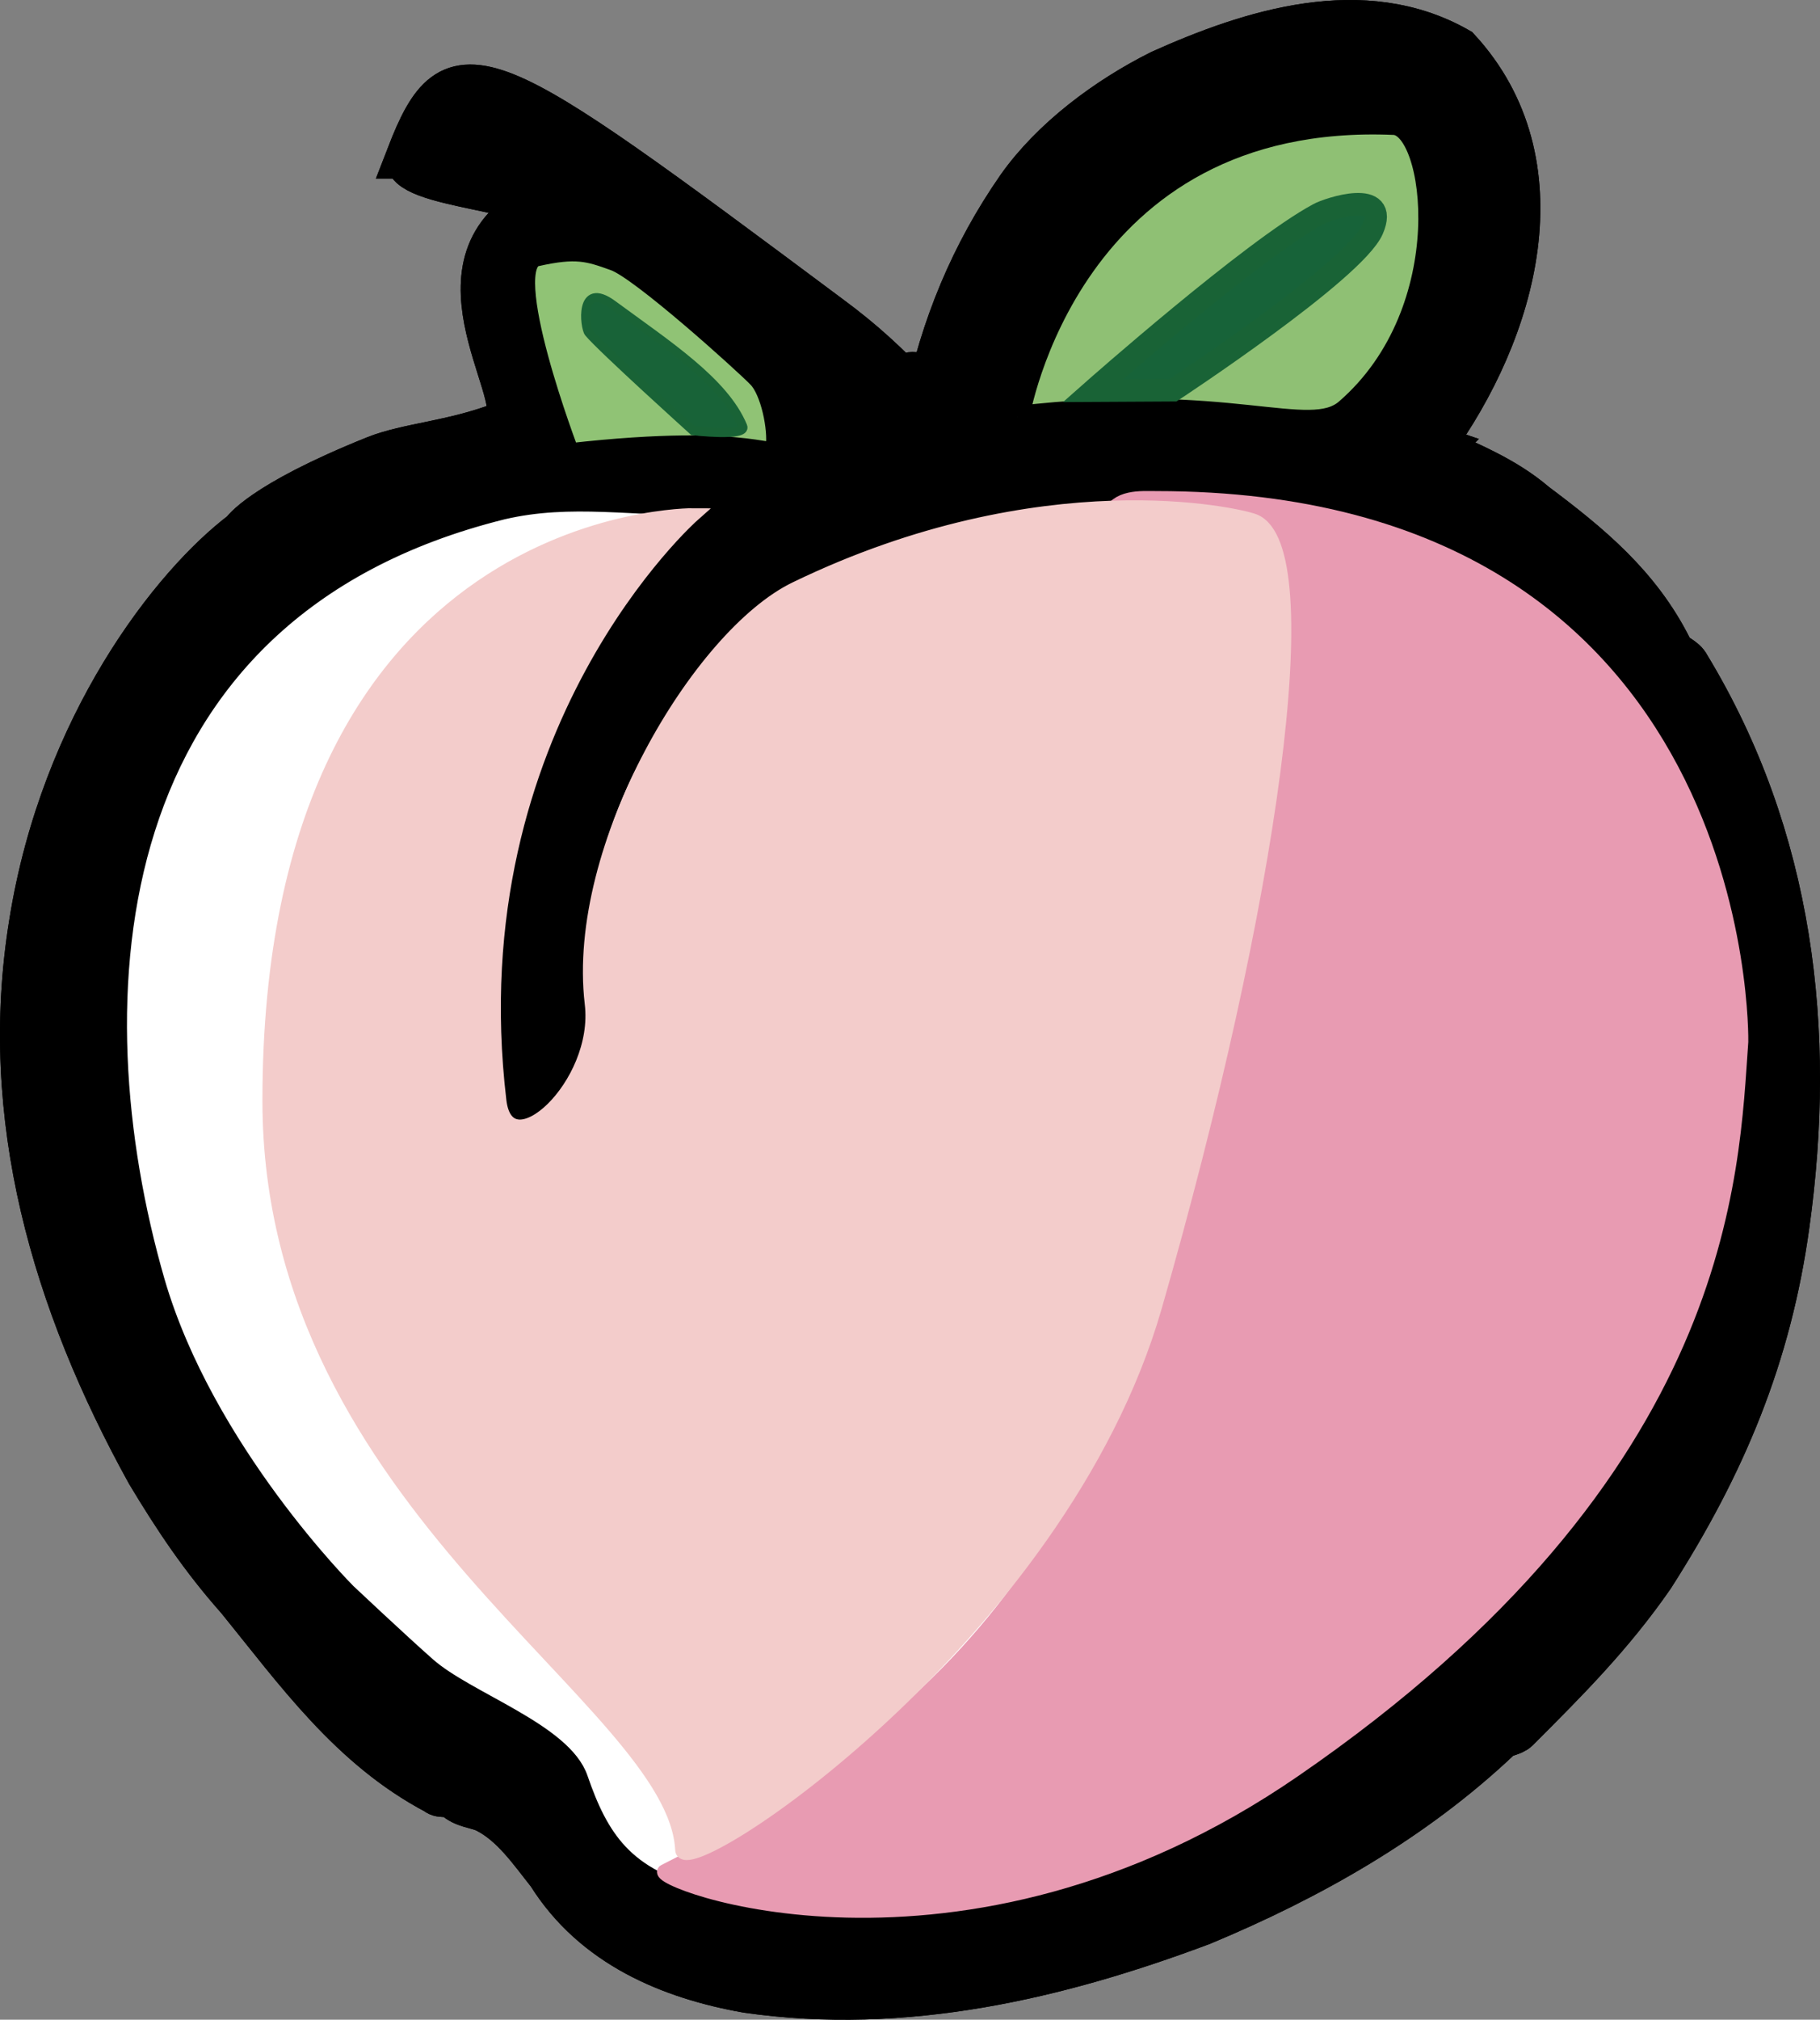 <?xml version="1.0" encoding="UTF-8"?>
<svg xmlns="http://www.w3.org/2000/svg" viewBox="0 0 404.33 448.58">
  <rect x="0" y="0" width="404.33" height="448.58" fill="#808080" stroke="none"/>
  <defs>
    <style>
      .cls-1 {
        fill: #90c375;
      }

      .cls-1, .cls-2, .cls-3 {
        stroke-width: 5px;
      }

      .cls-1, .cls-2, .cls-3, .cls-4, .cls-5, .cls-6, .cls-7, .cls-8, .cls-9 {
        stroke-miterlimit: 10;
      }

      .cls-1, .cls-2, .cls-5, .cls-6, .cls-7 {
        stroke: #000;
      }

      .cls-2 {
        fill: #8fc074;
      }

      .cls-3 {
        fill: #176339;
      }

      .cls-3, .cls-4 {
        stroke: #196336;
      }

      .cls-4 {
        fill: #186338;
        stroke-width: 2px;
      }

      .cls-5 {
        fill: none;
      }

      .cls-5, .cls-6 {
        stroke-width: 10px;
      }

      .cls-7 {
        fill: #fff;
      }

      .cls-7, .cls-8, .cls-9 {
        stroke-width: 3px;
      }

      .cls-8 {
        fill: #e89bb2;
        stroke: #e89bb2;
      }

      .cls-9 {
        fill: #f3cccb;
        stroke: #f3cccb;
      }
    </style>
  </defs>
  <g id="peach_outline_layer">
    <g id="peach_outline_base">
      <path id="shape" class="cls-6" d="M90.8,34.67c10.1-26.1,16.2-21.8,93.2,35.6,8,5.9,12.7,10.4,19.6,17.5,0-1.6,1.4-4.6-.8-4.6-4,.1,2.2,6.6,3,7.3,3.6-17.8,10.3-34,20.6-48.8,7.5-10.6,19.5-19.6,31.5-25.6,20-9,45-17,66-5,23,25,13,62-6,88,0,0,1,1,1.4.6-.6-.2-1.2-.5-1.8-.6,8.5,4,16.5,7,23.5,13,12,9,23,18,30,32,1,2,3,2,4,4,23,38,28,81,22,124-4,29-14,53-30,78-9,13-19,23-30,34-1,1-3,1-4,2-19,18-42,31-66,41-32,12-66,20-101,15-17-3-34-10-44-26-4-5-8-11-14-14-2-1-5-1-7-3-1-1-3,0-4-1-19-10-31-27-44-43-8-9-14-18-20-28C12,289.07,0,248.07,7,205.07c7-44,31.6-75.2,47-86.8,0,0,3.8-6.2,29.4-16.5,7.3-2.9,17.1-3.3,28.1-7.5,8.2-3.1-16.9-33.2,5.2-47.3,7.6-4.8-28.5-5.6-25.9-12.3Z"/>
      <path id="peach_outline" class="cls-7" d="M160.4,113.17s-53.4,31-53.4,128.9c0,18.4,25.5.9,22-20.5-2.9-17.5,6.2-111.1,127.2-111.1s148.7,116.3,108.4,198.5c-40.3,82.3-117,114.9-170.2,114.9-33,0-48-3.6-56.6-12.8-3.9-4.2-6.4-9.5-8.7-16.2-3.6-10.6-25.2-17.5-33.9-25.2-5.8-5.1-17.7-16.3-17.7-16.3,0,0-31.5-31.4-42.4-68.9-18-62.4-13.2-148.3,76.7-170.6,15.1-3.5,28.5-.7,48.6-.7Z"/>
    </g>
  </g>
  <g id="peach_colour_layer">
    <g id="peach_colours">
      <path id="pink_peach" class="cls-8" d="M256.9,110.57c-7,0-21.5-2,.1,39,12.3,23.3,16.7,29.5,5.7,104.6-10.7,73.4-39,123.1-115.1,161.4-3.7,1.9,65.2,29.1,139.9-22.3,96.7-66.5,97.3-133.1,99.4-161.9,0,0,2.3-120.8-130-120.8Z"/>
      <path id="peach_outline_2" class="cls-5" d="M90.8,34.67c10.1-26.1,16.2-21.8,93.2,35.6,8,5.9,12.7,10.4,19.6,17.5,0-1.6,1.4-4.6-.8-4.6-4,.1,2.2,6.6,3,7.3,3.6-17.8,10.3-34,20.6-48.8,7.5-10.6,19.5-19.6,31.5-25.6,20-9,45-17,66-5,23,25,13,62-6,88,0,0,1,1,1.4.6-.6-.2-1.2-.5-1.8-.6,8.5,4,16.5,7,23.5,13,12,9,23,18,30,32,1,2,3,2,4,4,23,38,28,81,22,124-4,29-14,53-30,78-9,13-19,23-30,34-1,1-3,1-4,2-19,18-42,31-66,41-32,12-66,20-101,15-17-3-34-10-44-26-4-5-8-11-14-14-2-1-5-1-7-3-1-1-3,0-4-1-19-10-31-27-44-43-8-9-14-18-20-28C12,289.07,0,248.07,7,205.07c7-44,31.6-75.2,47-86.8,0,0,3.8-6.2,29.4-16.5,7.3-2.9,17.1-3.3,28.1-7.5,8.2-3.1-16.9-33.2,5.2-47.3,7.6-4.8-28.5-5.6-25.9-12.3Z"/>
      <path id="light_pink_peach" class="cls-9" d="M278.7,115.67c-3.4-1.4-47.1-11.5-101.9,15-21.4,10.3-49.5,57.4-45.4,92.2,2.2,18.2-18.6,37-20.4,21.6-9.9-83.4,43-130.1,43-130.1,0,0-94.2-.9-94.2,130.1,0,90.3,90.1,133,91.7,166.4.4,7.9,83.9-47.1,105.1-120.5,26-90.5,36.9-168.6,22.1-174.7Z"/>
    </g>
  </g>
  <g id="peach_leaves">
    <path id="left_leaf" class="cls-1" d="M126.3,100.97s-16.2-42.3-7.2-44.3c8.9-2,11.7-1.1,17.5,1,5.9,2.1,28.9,22.9,31.9,26,3,3,4.7,11.7,4.1,15.7s-3.1-3.3-46.3,1.6Z"/>
    <path id="right_leaf" class="cls-2" d="M226.2,92.57s11.2-68.2,83.5-65.1c9.4.4,15,41.4-10.6,63.6-8.2,7.1-26.1-4-73.1,1.6h0"/>
    <path id="left_leaf_middle" class="cls-4" d="M154,95.67s-20.4-18.4-23.2-21.8c-.9-1.1-2.2-11.7,5.3-6.2,12.1,8.9,24.8,17.1,28.9,27,1.1,2.4-11,1-11,1Z"/>
    <path id="right_leaf_middle" class="cls-3" d="M242.8,86.77s35.4-31.3,50.1-39.2c2.1-1.2,16-5.8,12,3.4-4,9.2-44.3,35.7-44.3,35.7l-17.8.1Z"/>
  </g>
</svg>